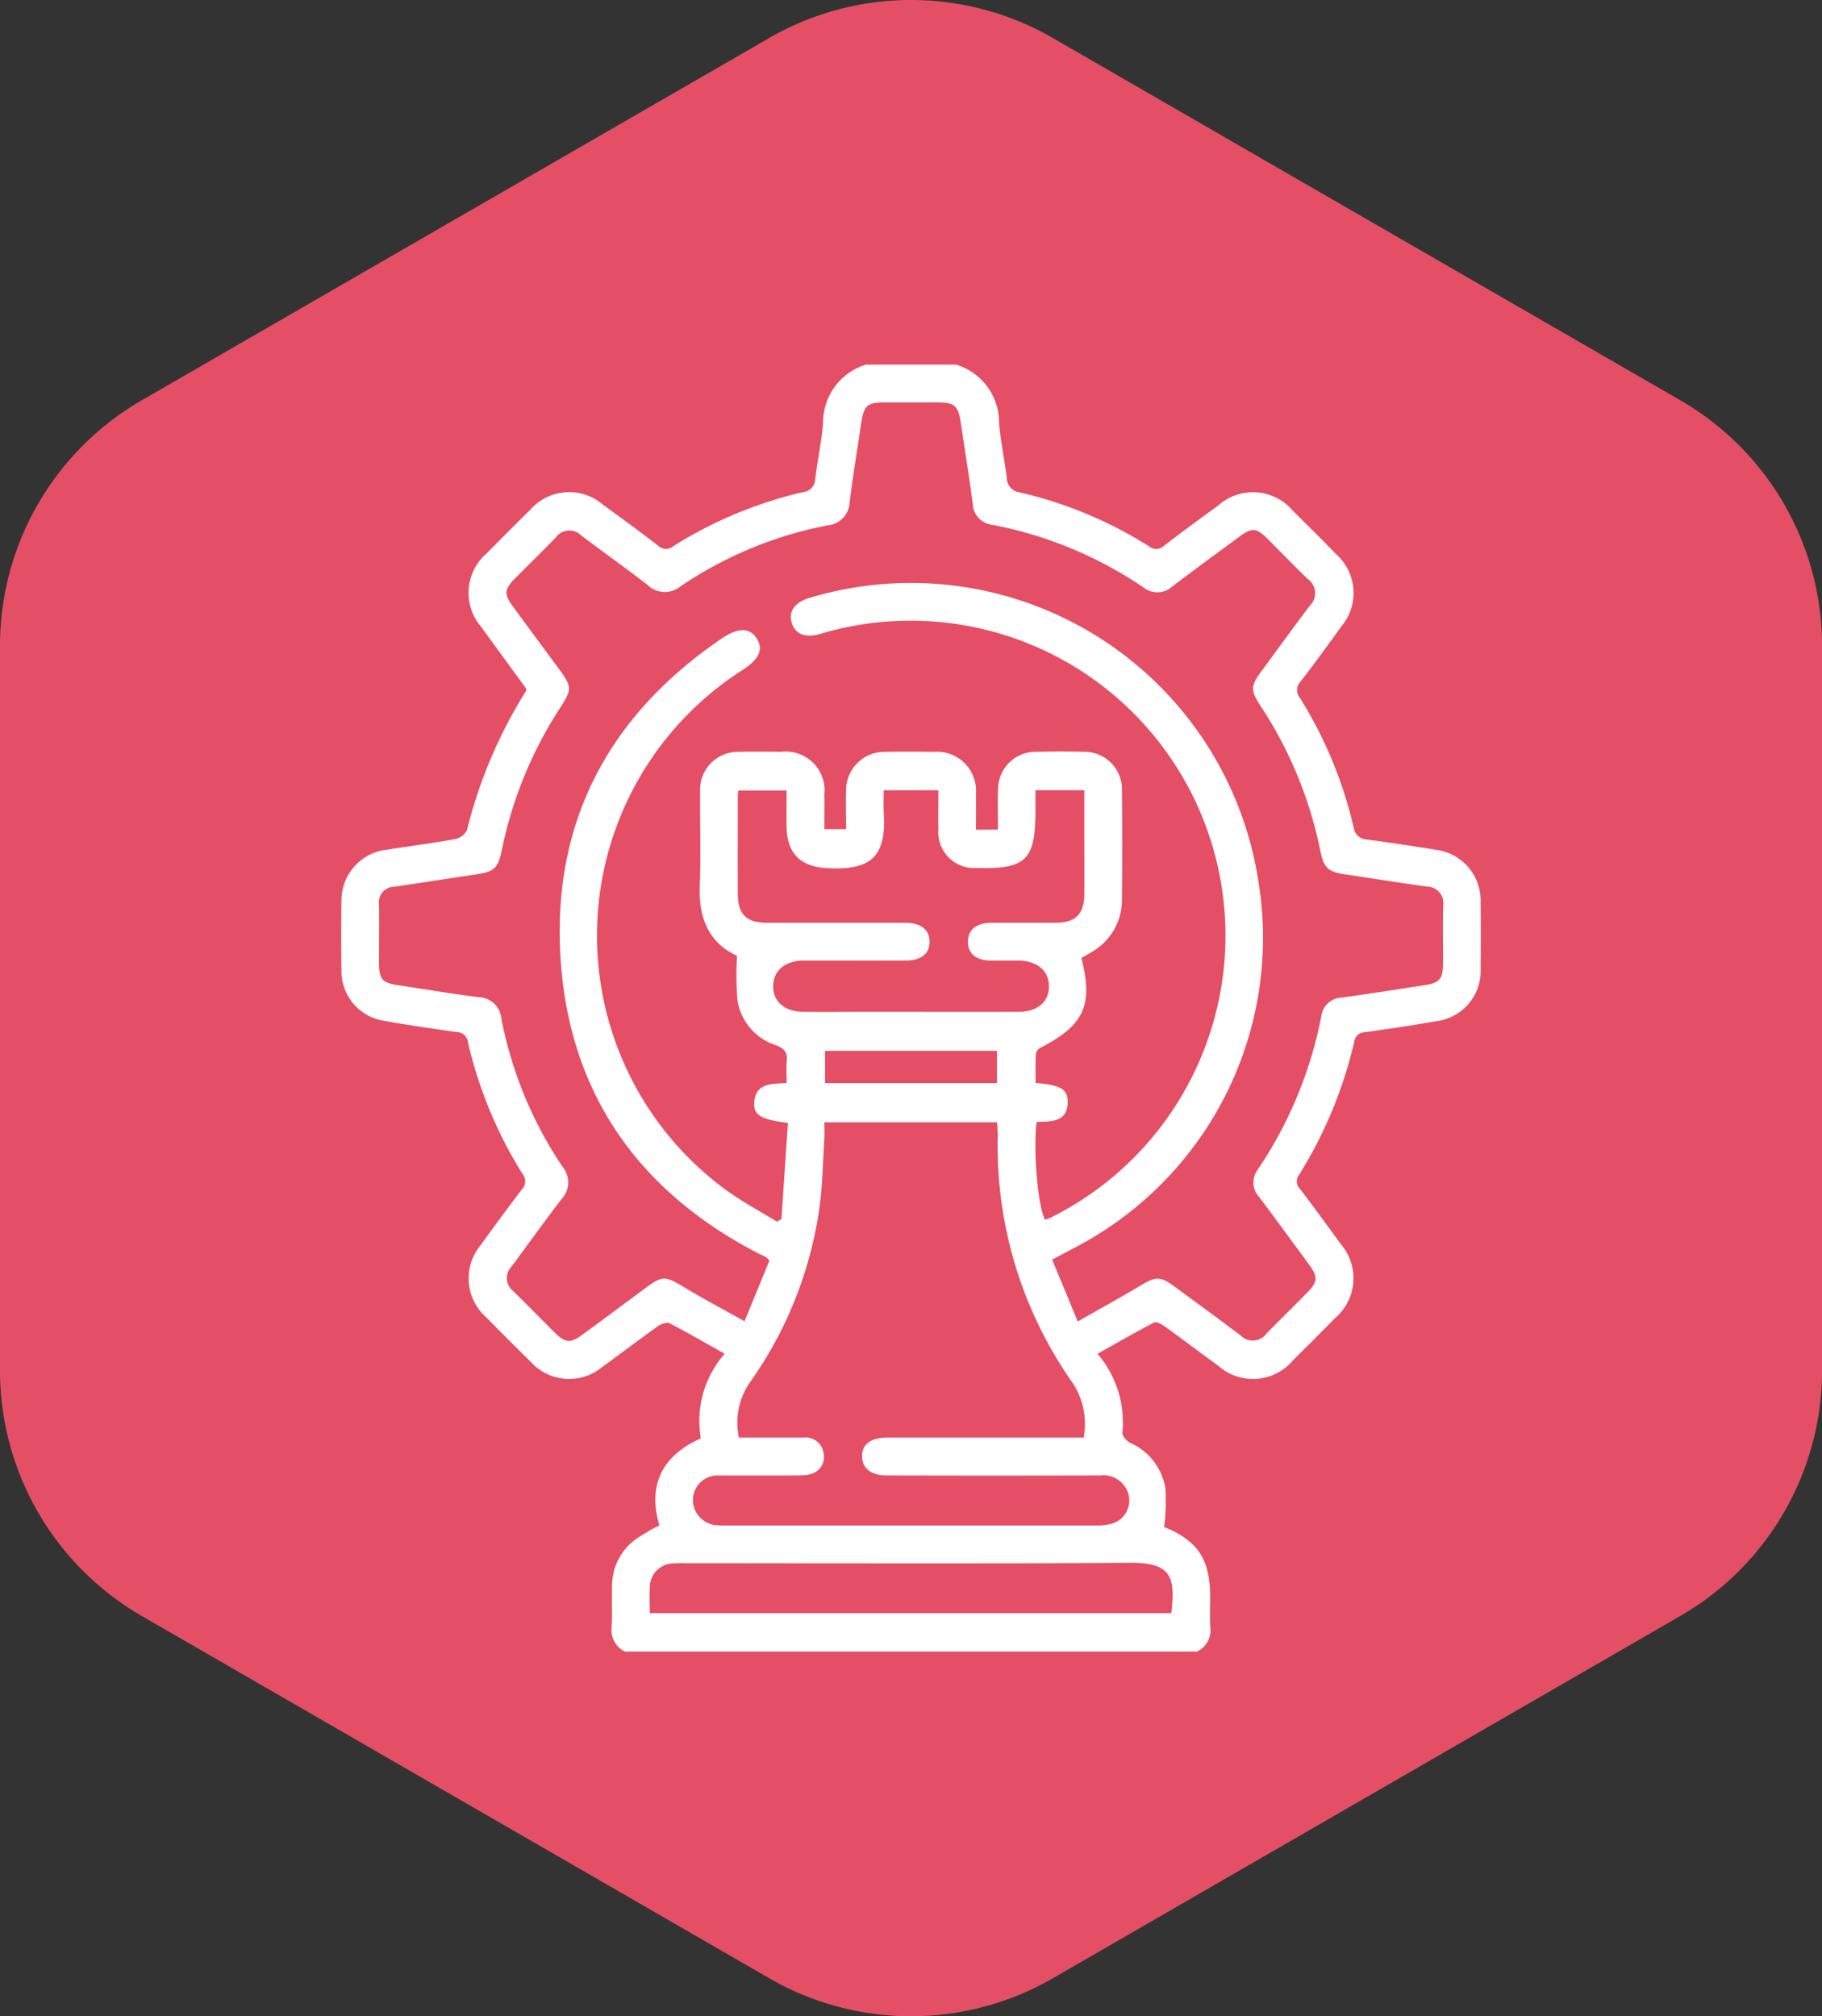<svg xmlns="http://www.w3.org/2000/svg" xmlns:xlink="http://www.w3.org/1999/xlink" width="127.424" height="141" viewBox="0 0 127.424 141">
  <rect x="0" y="0" width="127.424" height="141" fill="#333333" stroke="none"/>
  <defs>
    <clipPath id="clip-path">
      <rect id="Retângulo_10" data-name="Retângulo 10" width="127.424" height="141" transform="translate(0 0)" fill="#e54f66"/>
    </clipPath>
    <clipPath id="clip-path-2">
      <rect id="Retângulo_11" data-name="Retângulo 11" width="79.698" height="90" fill="#fff"/>
    </clipPath>
  </defs>
  <g id="icon-beneficios-06" transform="translate(100.712 -1551.011)">
    <g id="HEXÁGONO" transform="translate(-100.712 1551.011)" clip-path="url(#clip-path)">
      <path id="Caminho_32" data-name="Caminho 32" d="M0,45.166V95.834a19.833,19.833,0,0,0,9.916,17.175L53.8,138.343a19.831,19.831,0,0,0,19.833,0l43.879-25.334a19.831,19.831,0,0,0,9.916-17.175V45.166a19.832,19.832,0,0,0-9.916-17.175L73.628,2.657a19.833,19.833,0,0,0-19.833,0L9.916,27.991A19.832,19.832,0,0,0,0,45.166" transform="translate(0 0)" fill="#e54f66"/>
    </g>
    <g id="ícone" transform="translate(-76.849 1576.511)" clip-path="url(#clip-path-2)">
      <path id="Caminho_33" data-name="Caminho 33" d="M36.692,0h6.316a4.234,4.234,0,0,1,3,4.085c.109,1.281.377,2.547.538,3.824a1.041,1.041,0,0,0,.931,1.031A29.2,29.2,0,0,1,56.486,12.7a.79.79,0,0,0,1.072-.042c1.249-.966,2.527-1.894,3.8-2.827a3.642,3.642,0,0,1,5.2.394c1.02,1.007,2.04,2.017,3.038,3.046a3.624,3.624,0,0,1,.368,5.012c-.941,1.305-1.887,2.608-2.873,3.88a.854.854,0,0,0-.037,1.15A29.694,29.694,0,0,1,70.8,32.342a.987.987,0,0,0,.982.876c1.593.207,3.18.456,4.767.706a3.579,3.579,0,0,1,3.137,3.642c.019,1.552.016,3.105,0,4.658a3.534,3.534,0,0,1-3.077,3.683c-1.668.3-3.345.54-5.021.779a.748.748,0,0,0-.741.674A30.652,30.652,0,0,1,67,56.637a.748.748,0,0,0,.048,1c.976,1.279,1.925,2.579,2.872,3.881a3.657,3.657,0,0,1-.4,5.145q-1.448,1.47-2.915,2.921a3.66,3.66,0,0,1-5.267.426c-1.254-.911-2.488-1.85-3.746-2.754-.213-.153-.584-.352-.747-.268-1.312.68-2.591,1.422-3.952,2.185a7.338,7.338,0,0,1,1.737,5.511c-.013.232.295.588.541.713a4.215,4.215,0,0,1,2.471,3.206,14.624,14.624,0,0,1-.089,2.681c2.356.971,3.213,2.249,3.217,4.875,0,.7-.035,1.408.009,2.109A1.658,1.658,0,0,1,59.85,90h-40a1.669,1.669,0,0,1-.934-1.728c.048-.964,0-1.932.024-2.9a4.04,4.04,0,0,1,1.6-3.188,14.016,14.016,0,0,1,1.712-1.013c-.856-2.865.263-4.922,2.9-6.081a7.107,7.107,0,0,1,1.669-5.918c-1.361-.764-2.592-1.484-3.858-2.134-.193-.1-.6.052-.824.21-1.31.931-2.587,1.91-3.889,2.852a3.621,3.621,0,0,1-5-.369q-1.565-1.538-3.1-3.1a3.641,3.641,0,0,1-.386-5.074c.943-1.3,1.89-2.6,2.871-3.879a.8.8,0,0,0,.047-1.078A30.2,30.2,0,0,1,8.866,47.4a.8.8,0,0,0-.794-.728c-1.706-.238-3.412-.485-5.106-.791A3.507,3.507,0,0,1,.018,42.364q-.036-2.415,0-4.831a3.568,3.568,0,0,1,3.165-3.612c1.587-.246,3.18-.451,4.76-.738a1.218,1.218,0,0,0,.851-.624,33.185,33.185,0,0,1,4.16-9.779.865.865,0,0,0-.071-.2c-1.034-1.417-2.075-2.829-3.1-4.25a3.644,3.644,0,0,1,.4-5.14q1.508-1.533,3.038-3.043a3.616,3.616,0,0,1,5.065-.367c1.3.946,2.6,1.889,3.872,2.875a.788.788,0,0,0,1.072.038,29.47,29.47,0,0,1,9.092-3.783.932.932,0,0,0,.829-.922c.163-1.306.44-2.6.55-3.909a4.23,4.23,0,0,1,3-4.082m9.233,32.515c0-1.038-.043-1.974.01-2.905a2.611,2.611,0,0,1,2.629-2.531c1.139-.029,2.281-.031,3.42,0A2.613,2.613,0,0,1,54.6,29.722q.039,3.866,0,7.733a4.18,4.18,0,0,1-2.12,3.62c-.238.152-.488.286-.717.419.849,3.29.189,4.71-2.85,6.27a.648.648,0,0,0-.335.42c-.036.687-.016,1.377-.016,2.052,1.655.121,2.208.4,2.24,1.222.061,1.566-1.175,1.45-2.175,1.507-.239,2.157.091,5.864.6,6.842.132-.052.27-.1.4-.16A22.023,22.023,0,0,0,33.488,18.835c-1.044.3-1.75.007-1.989-.813-.221-.76.225-1.392,1.219-1.7A24.585,24.585,0,0,1,64.125,36.013,24.408,24.408,0,0,1,52.23,61.239c-.778.454-1.587.854-2.51,1.347l1.79,4.328c1.554-.885,2.983-1.669,4.381-2.506,1.093-.654,1.4-.671,2.438.1,1.53,1.128,3.068,2.245,4.583,3.392a1.181,1.181,0,0,0,1.777-.117c.941-.963,1.9-1.905,2.848-2.863.763-.772.791-1.112.162-1.971-1.16-1.581-2.316-3.164-3.494-4.73a1.5,1.5,0,0,1-.1-1.933,29.08,29.08,0,0,0,4.437-10.706,1.484,1.484,0,0,1,1.409-1.315c1.939-.264,3.87-.575,5.805-.866,1.047-.157,1.292-.431,1.3-1.488.005-1.347-.019-2.7.009-4.042A1.16,1.16,0,0,0,75.936,36.5c-1.88-.259-3.754-.563-5.632-.839-1.3-.191-1.578-.432-1.839-1.717A28.737,28.737,0,0,0,64.3,23.873c-.72-1.1-.706-1.4.058-2.434,1.128-1.532,2.242-3.073,3.39-4.589A1.212,1.212,0,0,0,67.608,15c-.971-.932-1.9-1.906-2.858-2.853C64,11.408,63.7,11.385,62.858,12c-1.578,1.161-3.161,2.317-4.721,3.5a1.542,1.542,0,0,1-2,.1A28.237,28.237,0,0,0,45.53,11.2a1.538,1.538,0,0,1-1.364-1.472c-.247-1.886-.553-3.763-.834-5.644C43.151,2.865,42.9,2.64,41.7,2.637q-1.842,0-3.684,0c-1.216,0-1.466.223-1.646,1.43-.275,1.853-.581,3.7-.813,5.559a1.685,1.685,0,0,1-1.545,1.612,27.647,27.647,0,0,0-10.286,4.269,1.723,1.723,0,0,1-2.3-.1c-1.524-1.184-3.1-2.3-4.641-3.461a1.165,1.165,0,0,0-1.769.128c-.953.991-1.944,1.946-2.909,2.926-.7.712-.721,1.065-.109,1.9,1.089,1.487,2.188,2.967,3.282,4.451.838,1.137.85,1.393.075,2.581a28.7,28.7,0,0,0-4.1,9.909c-.294,1.412-.514,1.616-1.931,1.825-1.878.277-3.753.575-5.632.845a1.089,1.089,0,0,0-1.048,1.251c.016,1.347,0,2.695,0,4.042,0,1.185.224,1.43,1.37,1.6,1.878.277,3.75.6,5.633.836A1.626,1.626,0,0,1,11.2,45.735,28.057,28.057,0,0,0,15.5,56.123a1.693,1.693,0,0,1-.094,2.231c-1.193,1.555-2.329,3.153-3.5,4.724a1.152,1.152,0,0,0,.125,1.711c.981.964,1.942,1.948,2.919,2.916.72.713,1.085.742,1.9.145,1.463-1.071,2.917-2.153,4.375-3.232,1.262-.934,1.426-.905,2.8-.074,1.334.806,2.716,1.533,4.183,2.354l1.739-4.237c-.137-.152-.167-.209-.215-.234-.233-.122-.473-.229-.706-.351-8.2-4.294-12.99-11.038-13.666-20.277-.705-9.642,3.264-17.219,11.257-22.649,1.165-.792,1.957-.764,2.441,0s.173,1.462-1.024,2.225a22.044,22.044,0,0,0-1.159,36.318c1.134.831,2.39,1.494,3.59,2.235l.325-.171c.15-2.247.3-4.495.45-6.73-1.867-.23-2.406-.547-2.356-1.4.083-1.413,1.219-1.32,2.267-1.391,0-.544-.039-1.04.01-1.527.062-.622-.168-.894-.771-1.12a3.939,3.939,0,0,1-2.673-3.115,20.332,20.332,0,0,1-.03-3.135c-1.9-.856-2.7-2.551-2.61-4.844.088-2.223.006-4.452.025-6.678a2.64,2.64,0,0,1,2.7-2.738c.994-.023,1.988-.01,2.982-.005a2.715,2.715,0,0,1,3.007,2.974c.012.811,0,1.623,0,2.44h1.519c0-.94-.022-1.816,0-2.69a2.684,2.684,0,0,1,2.737-2.719c1.14-.022,2.28-.013,3.42,0a2.722,2.722,0,0,1,2.922,2.9c.012.84,0,1.68,0,2.548Zm5.994,42.522a5.246,5.246,0,0,0-.712-3.734,28.787,28.787,0,0,1-5.3-17.328c0-.337-.03-.673-.046-.99H33.79c0,.405.019.754,0,1.1-.108,1.664-.123,3.342-.361,4.988a27.748,27.748,0,0,1-4.9,12.177,4.957,4.957,0,0,0-.717,3.789c1.542,0,3.029,0,4.516,0a1.256,1.256,0,0,1,1.4,1.058c.181.906-.44,1.569-1.505,1.58-1.929.02-3.859,0-5.789.012A1.716,1.716,0,0,0,24.6,79.307a1.772,1.772,0,0,0,1.71,1.857,6.846,6.846,0,0,0,.7.014q12.85,0,25.7,0a4.324,4.324,0,0,0,1.127-.108,1.693,1.693,0,0,0,1.077-2.442,1.839,1.839,0,0,0-1.829-.949q-7.455.021-14.91,0c-1.1,0-1.721-.475-1.744-1.3-.025-.872.584-1.342,1.761-1.342q5.087,0,10.174,0h3.559M48.551,29.762c0,.508,0,.968,0,1.429,0,3.462-.657,4.1-4.112,4.008a2.512,2.512,0,0,1-2.677-2.7c-.014-.9,0-1.8,0-2.735H37.941c0,.54-.029,1.032,0,1.52.229,3.254-1.027,4.077-3.929,3.929-1.875-.1-2.831-.993-2.864-2.9-.015-.839,0-1.678,0-2.535H27.775a3.17,3.17,0,0,0-.04.327c0,2.284-.009,4.568,0,6.852,0,1.489.585,2.073,2.069,2.076,3.214.005,6.429,0,9.644,0,1.092,0,1.7.487,1.7,1.327s-.584,1.312-1.7,1.314c-2.367.006-4.734,0-7.1,0-1.308,0-2.141.714-2.14,1.8s.807,1.777,2.145,1.789c1.49.013,2.981,0,4.471,0,3.507,0,7.014.006,10.521,0,1.339,0,2.149-.691,2.154-1.781s-.829-1.795-2.134-1.807c-.643-.006-1.286.006-1.929,0-1.039-.014-1.608-.487-1.605-1.318s.588-1.315,1.615-1.322c1.52-.011,3.039,0,4.559-.006,1.359-.009,1.958-.62,1.966-2s0-2.753,0-4.129V29.762ZM21.579,87.312H58.055c.276-2.494.07-3.548-2.913-3.526-10.315.077-20.631.03-30.946.03-.321,0-.644-.01-.964.015a1.66,1.66,0,0,0-1.645,1.615c-.041.605-.008,1.215-.008,1.866M45.86,47.988H33.839v2.255H45.86Z" transform="translate(0)" fill="#fff"/>
    </g>
  </g>
</svg>
